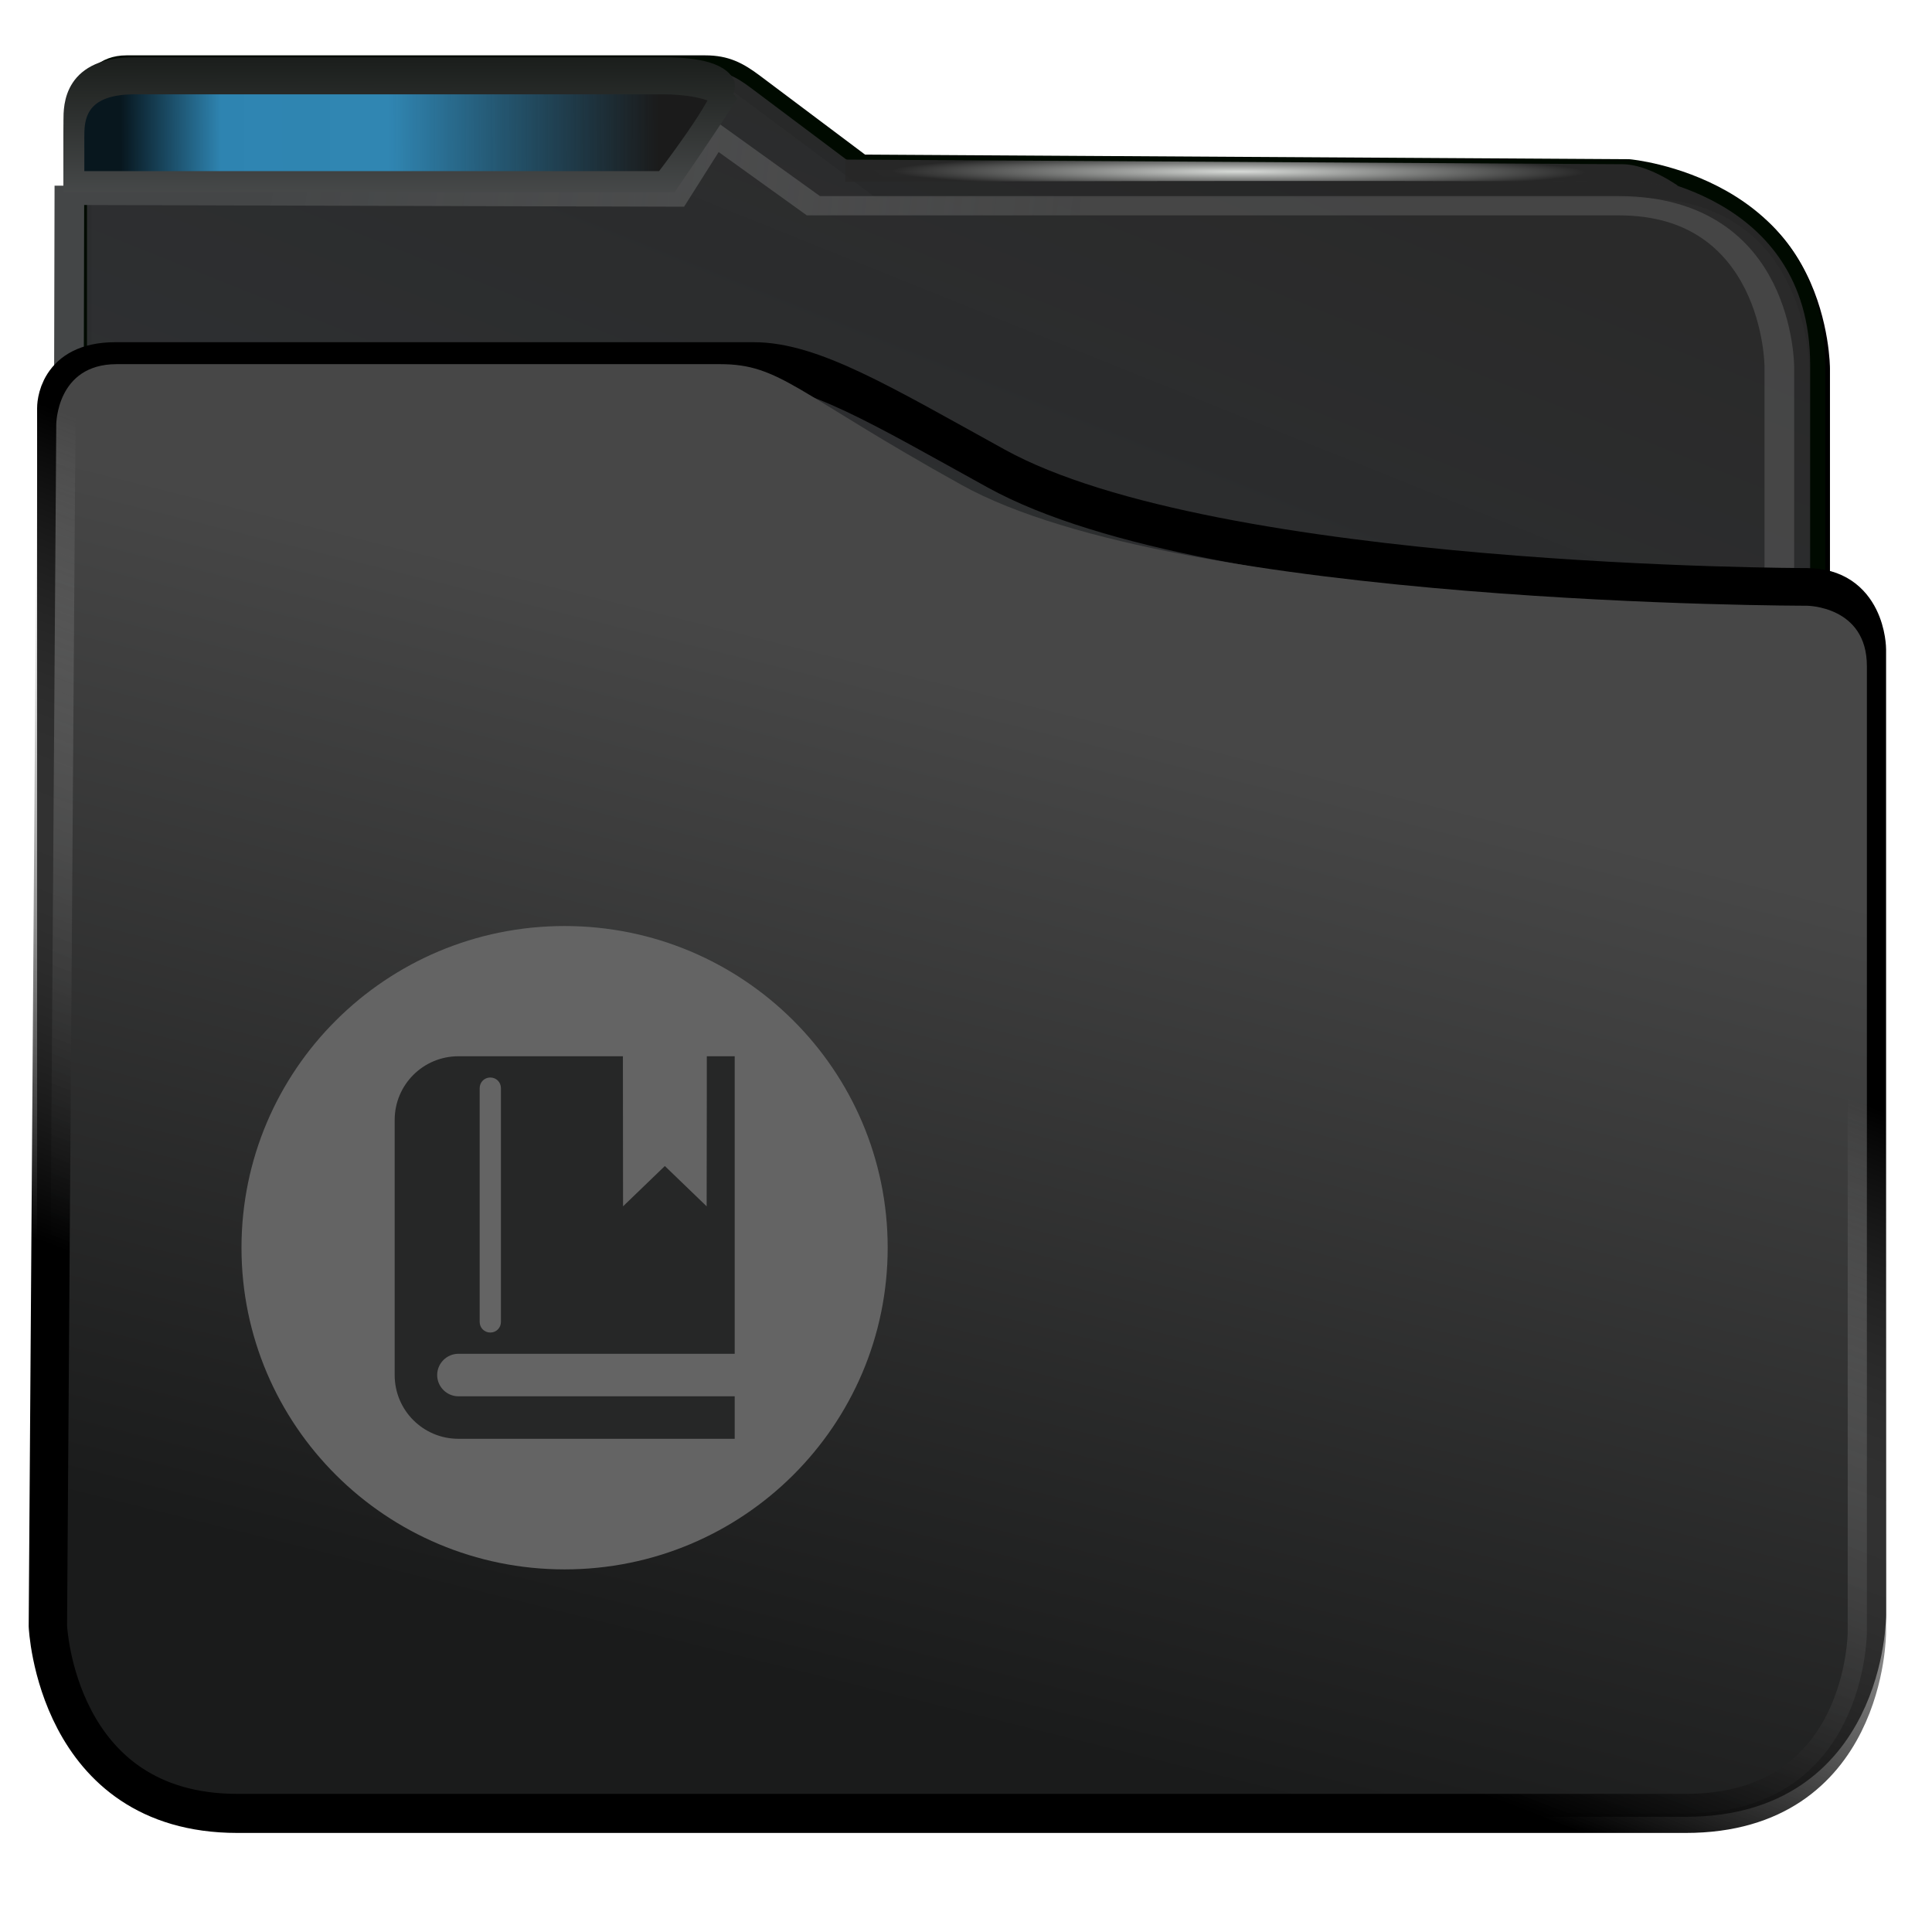 <svg width="32" height="32" version="1.1" viewBox="0 0 32 32" xmlns="http://www.w3.org/2000/svg" xmlns:xlink="http://www.w3.org/1999/xlink">
<defs>
<style id="current-color-scheme" type="text/css">.ColorScheme-Highlight {
        color:#3daee9;
      }</style>
<linearGradient id="linearGradient6218" x1="408.33" x2="437.79" y1="555.74" y2="492.4" gradientTransform="matrix(1.001 0 0 .851 -.236 72.315)" gradientUnits="userSpaceOnUse">
<stop style="stop-color:#353a3f;stop-opacity:.996" offset="0"/>
<stop style="stop-color:#272727;stop-opacity:.989" offset="1"/>
</linearGradient>
<linearGradient id="linearGradient850" x1="392.59" x2="420.29" y1="501.23" y2="503.48" gradientUnits="userSpaceOnUse">
<stop style="stop-color:#444647" offset="0"/>
<stop style="stop-color:#696969;stop-opacity:.427" offset="1"/>
</linearGradient>
<radialGradient id="radialGradient6178-3" cx="397.99" cy="485.79" r="11.249" gradientTransform="matrix(-0 .048 -1.024 -.002 538.49 -12.448)" gradientUnits="userSpaceOnUse">
<stop style="stop-color:#d8dbd8" offset="0"/>
<stop style="stop-color:#272727;stop-opacity:.989" offset="1"/>
</radialGradient>
<linearGradient id="linearGradient2676" x1="406.46" x2="414.47" y1="539.62" y2="506.87" gradientUnits="userSpaceOnUse">
<stop style="stop-color:#1a1b1b" offset="0"/>
<stop style="stop-color:#474747" offset="1"/>
</linearGradient>
<linearGradient id="linearGradient2684" x1="395.58" x2="404.77" y1="530.01" y2="505.63" gradientUnits="userSpaceOnUse">
<stop offset="0"/>
<stop style="stop-color:#c3c3c3;stop-opacity:0" offset="1"/>
</linearGradient>
<linearGradient id="linearGradient25029" x1="12.021" x2="12.012" y1="7.281" y2="-.726" gradientUnits="userSpaceOnUse">
<stop style="stop-color:#4f5152" offset="0"/>
<stop style="stop-color:#010501" offset="1"/>
</linearGradient>
<linearGradient id="linearGradient25155" x1="21.812" x2="4.004" y1="3.934" y2="4" gradientUnits="userSpaceOnUse">
<stop style="stop-color:#1b1b1b" offset="0"/>
<stop style="stop-color:#090909;stop-opacity:.245" offset=".5"/>
<stop style="stop-color:#010101;stop-opacity:.239" offset=".813"/>
<stop style="stop-opacity:.87" offset="1"/>
</linearGradient>
</defs>
<path transform="matrix(.489 0 0 .498 -187.85 -240.96)" d="m386.9 524.24v-36.16s0.048-1.719 1.589-1.719c0 0 20.043-0.029 20.354 0l5.094 3.725 25.709 3e-3c6.139 0 6.139 6.027 6.139 6.027v28.124" style="fill:none;stroke-width:.7;stroke:#000"/>
<path transform="matrix(.49 0 0 .498 -187.87 -240.89)" d="m387.68 485.81c-1.586 0-1.586 2.008-1.586 2.008v40.168h58.756s1e-5 -19.324 0-32.134c0-6.025-6.373-6.588-6.373-6.588l-25.913-0.154-3.631-2.682c-0.532-0.391-0.966-0.618-1.681-0.618z" style="fill:url(#linearGradient6218);stroke-linecap:round;stroke-linejoin:bevel;stroke-width:.508;stroke:#000a00"/>
<path transform="matrix(.491 0 0 .319 -188.93 -153.06)" d="m387.05 540.32 0.076-50.366 20.402 0.09 1.34-3.261 3.357 3.711h27.167c5.417 0 5.417 8.356 5.417 8.356v28.254" style="fill:none;stroke-width:1px;stroke:url(#linearGradient850)"/>
<path transform="matrix(.5 0 0 .5 -.002 5.801e-7)" d="m28.004 5.286v0.734s17.353-0.057 26-9e-7l1.596 0.142s-0.991-0.717-1.839-0.722z" style="fill:url(#radialGradient6178-3);stroke-width:.666"/>
<path transform="matrix(.49 0 0 .54 -188.09 -264.07)" d="m385.76 501.54v37.005s0 5.551 6.12 5.551c0 0 40.125 1e-3 48.963 0 6.12-6.5e-4 6.12-5.551 6.12-5.551 4.6e-4 -8.012 0-29.604 0-29.604s0-1.85-2.04-1.85c0 0-20 0-27.389-3.7-3.894-1.95-6.22-3.228-8.203-3.228h-21.573c-2.04 0-1.998 1.378-1.998 1.378z" style="fill:none;stroke-linejoin:round;stroke-width:1.297;stroke:#000"/>
<path transform="matrix(.49 0 0 .499 -187.96 -241.91)" d="m385.21 538.76s0.268 6.221 6.404 6.221c9.658 1e-3 40.126 0 48.963 0 6.12 0 6.12-6.013 6.12-6.013v-32.069c0-2.004-2.04-2.004-2.04-2.004s-21.191 0.012-28.562-4.009c-5.62-3.066-6.12-4.009-8.16-4.009h-20.401c-2.04 0-2.04 2.004-2.04 2.004z" style="fill:url(#linearGradient2676);stroke-linejoin:round;stroke-width:1.297;stroke:url(#linearGradient2684)"/>
<g transform="matrix(.352 0 0 .352 5.833 17.143)">
<path transform="matrix(1.419 0 0 1.419 38.432 -50.441)" d="m-20.04 31.933c-5.918 0-10.714 4.776-10.714 10.667 0 5.891 4.797 10.667 10.714 10.667 5.918 0 10.714-4.775 10.714-10.667 0-5.891-4.797-10.667-10.714-10.667z" style="fill:#646464;stroke-width:.046"/>
<rect width="20" height="20" fill="none"/>
<path d="m5 17h13v2h-13c-1.66 0-3-1.34-3-3v-12c0-1.66 1.34-3 3-3h13v14h-13c-0.55 0-1 0.45-1 1s0.45 1 1 1zm2-3.5v-11c0-0.28-0.22-0.5-0.5-0.5s-0.5 0.22-0.5 0.5v11c0 0.28 0.22 0.5 0.5 0.5s0.5-0.22 0.5-0.5z" style="fill:#262727"/>
<path d="m12.739 0.869 0.007 7.192 1.967-1.896 1.967 1.896 0.007-5.168v-2.024z" style="fill:#646464;stroke-width:.163"/>
</g>
<path class="ColorScheme-Highlight" transform="matrix(.5 0 0 .5 -.002 5.801e-7)" d="m2.451 4 2.2e-6 2h19.553v-3.712l-17.553-2.4e-6c-2 2.4e-6 -2 1.712-2 1.712z" style="fill:currentColor;mix-blend-mode:normal"/>
<path transform="matrix(.5 0 0 .5 -.002 5.801e-7)" d="m4.451 2.243c-2 0-2 1.247-2 1.756v2.021h19.553s2.089-2.701 2-3.226c-0.277-0.509-1.438-0.551-2-0.551z" style="color:#3daee9;fill:url(#linearGradient25155);stroke-width:.69;stroke:url(#linearGradient25029)"/>
<path transform="matrix(.5 0 0 .5 -.002 5.801e-7)" d="m4.451 2.78c-2 0-2 1.247-2 1.756v1.484h19.719s1.187-1.721 1.834-2.735c-0.331-0.41-1.438-0.505-2-0.505z" style="color:#3daee9;fill:none;stroke-width:.69;stroke:url(#linearGradient25029)"/>
</svg>
